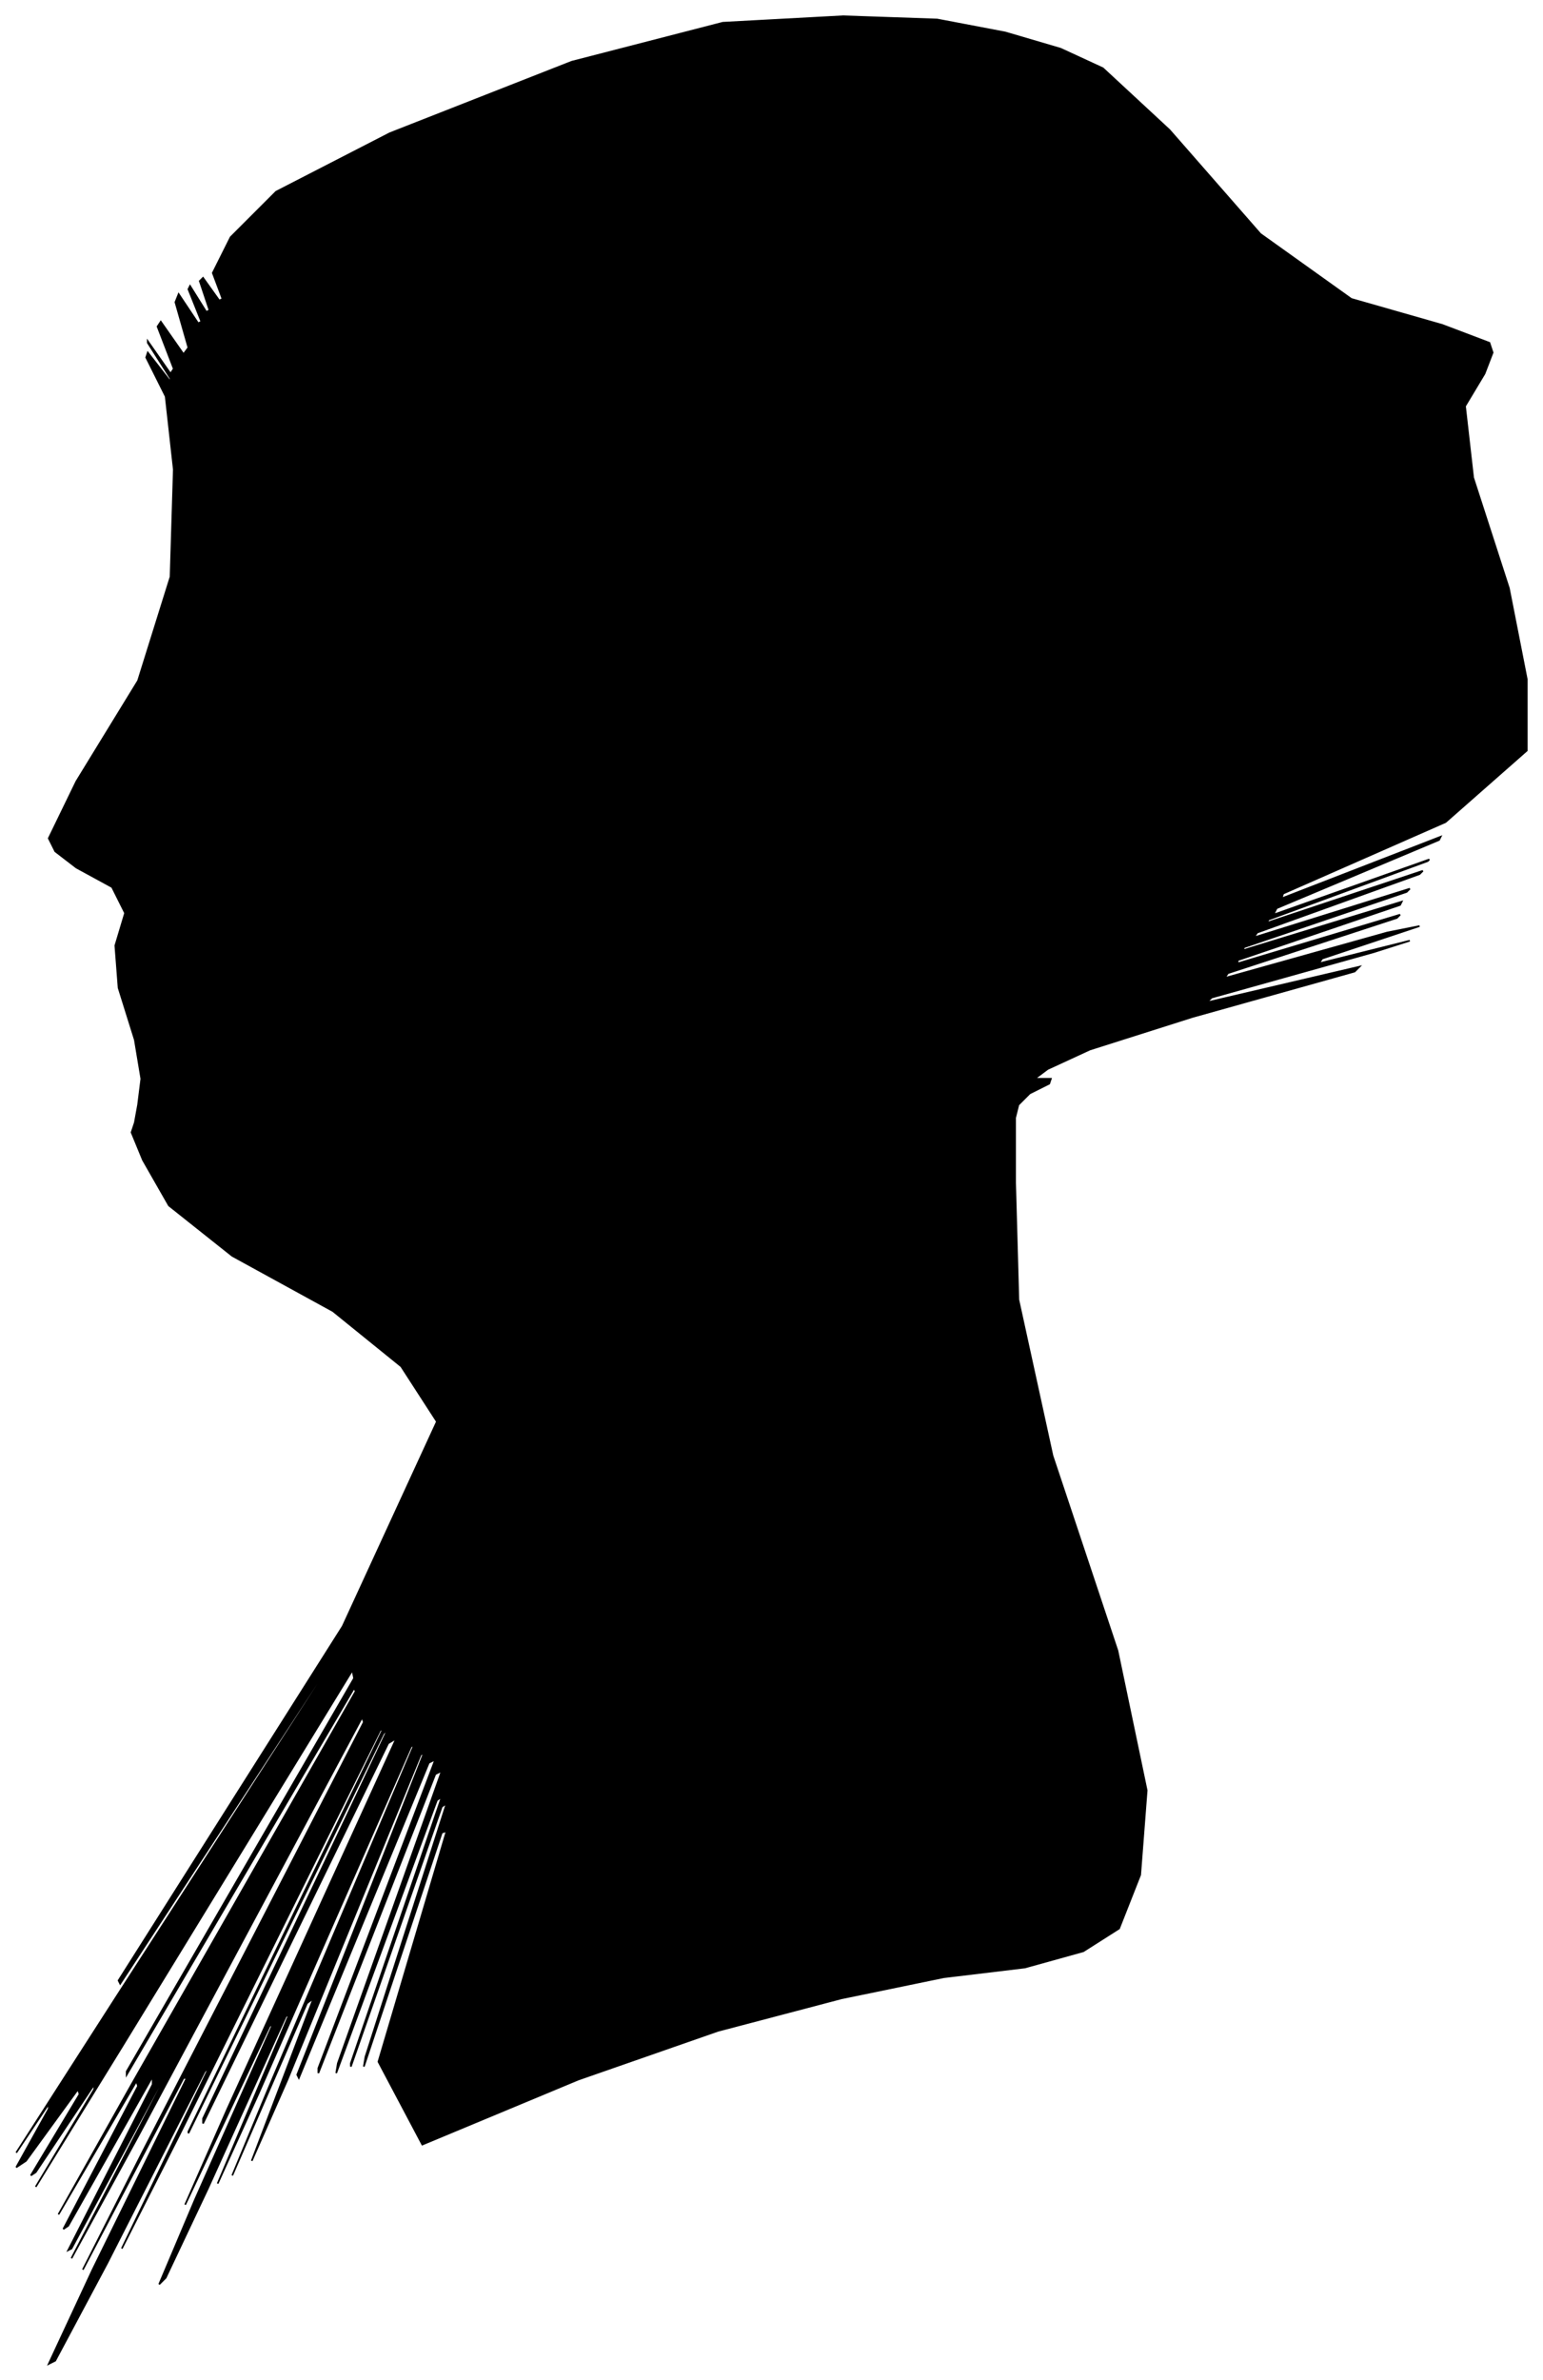 <?xml version="1.0" encoding="UTF-8"?>
<svg xmlns="http://www.w3.org/2000/svg" viewBox="258.00 198.00 950.00 1465.00">
  <path d="M 343.00 878.00 L 345.00 862.00 L 341.00 838.00 L 331.00 806.00 L 329.00 780.00 L 335.00 760.00 L 327.00 744.00 L 305.00 732.00 L 292.00 722.00 L 288.00 714.00 L 305.00 679.00 L 343.00 617.00 L 363.00 553.00 L 365.00 487.00 L 360.00 442.00 L 348.00 418.00 L 349.00 415.00 L 363.00 433.00 L 363.00 431.00 L 349.00 409.00 L 349.00 408.00 L 363.00 428.00 L 365.00 425.00 L 355.00 399.00 L 357.00 396.00 L 371.00 416.00 L 374.00 412.00 L 366.00 384.00 L 368.00 379.00 L 380.00 397.00 L 382.00 396.00 L 374.00 376.00 L 375.00 374.00 L 385.00 390.00 L 387.00 389.00 L 381.00 371.00 L 383.00 369.00 L 393.00 383.00 L 395.00 382.00 L 389.00 366.00 L 400.00 344.00 L 428.00 316.00 L 498.00 280.00 L 610.00 236.00 L 703.00 212.00 L 777.00 208.00 L 835.00 210.00 L 877.00 218.00 L 911.00 228.00 L 937.00 240.00 L 978.00 278.00 L 1034.00 342.00 L 1090.00 382.00 L 1146.00 398.00 L 1175.00 409.00 L 1177.00 415.00 L 1172.00 428.00 L 1160.00 448.00 L 1165.00 492.00 L 1187.00 560.00 L 1198.00 616.00 L 1198.00 660.00 L 1148.00 704.00 L 1048.00 748.00 L 1047.00 751.00 L 1145.00 713.00 L 1144.00 715.00 L 1044.00 757.00 L 1042.00 761.00 L 1138.00 727.00 L 1137.00 728.00 L 1039.00 764.00 L 1038.00 766.00 L 1134.00 734.00 L 1132.00 736.00 L 1032.00 772.00 L 1030.00 775.00 L 1126.00 745.00 L 1124.00 747.00 L 1024.00 781.00 L 1023.00 783.00 L 1121.00 753.00 L 1120.00 755.00 L 1020.00 789.00 L 1020.00 791.00 L 1120.00 761.00 L 1118.00 763.00 L 1014.00 797.00 L 1012.00 800.00 L 1112.00 772.00 L 1132.00 768.00 L 1072.00 788.00 L 1070.00 791.00 L 1126.00 777.00 L 1104.00 784.00 L 1004.00 812.00 L 1001.00 815.00 L 1095.00 793.00 L 1092.00 796.00 L 992.00 824.00 L 929.00 844.00 L 903.00 856.00 L 895.00 862.00 L 905.00 862.00 L 904.00 865.00 L 892.00 871.00 L 885.00 878.00 L 883.00 886.00 L 883.00 926.00 L 885.00 998.00 L 906.00 1094.00 L 946.00 1214.00 L 964.00 1300.00 L 960.00 1352.00 L 947.00 1385.00 L 925.00 1399.00 L 889.00 1409.00 L 839.00 1415.00 L 776.00 1428.00 L 700.00 1448.00 L 614.00 1478.00 L 518.00 1518.00 L 491.00 1467.00 L 533.00 1325.00 L 530.00 1326.00 L 482.00 1470.00 L 483.00 1464.00 L 533.00 1308.00 L 530.00 1310.00 L 474.00 1470.00 L 474.00 1468.00 L 530.00 1304.00 L 527.00 1306.00 L 465.00 1474.00 L 466.00 1468.00 L 530.00 1288.00 L 526.00 1290.00 L 454.00 1474.00 L 454.00 1471.00 L 526.00 1281.00 L 522.00 1283.00 L 442.00 1477.00 L 441.00 1475.00 L 519.00 1277.00 L 517.00 1278.00 L 435.00 1478.00 L 413.00 1528.00 L 451.00 1428.00 L 447.00 1431.00 L 401.00 1537.00 L 423.00 1484.00 L 513.00 1272.00 L 511.00 1273.00 L 417.00 1487.00 L 392.00 1542.00 L 436.00 1438.00 L 434.00 1439.00 L 386.00 1545.00 L 360.00 1600.00 L 356.00 1604.00 L 378.00 1552.00 L 426.00 1444.00 L 424.00 1445.00 L 372.00 1555.00 L 398.00 1496.00 L 502.00 1268.00 L 497.00 1271.00 L 383.00 1505.00 L 383.00 1502.00 L 497.00 1262.00 L 494.00 1265.00 L 374.00 1511.00 L 374.00 1510.00 L 494.00 1262.00 L 492.00 1263.00 L 368.00 1513.00 L 333.00 1582.00 L 387.00 1470.00 L 384.00 1473.00 L 324.00 1591.00 L 292.00 1651.00 L 288.00 1653.00 L 315.00 1595.00 L 373.00 1477.00 L 371.00 1477.00 L 309.00 1595.00 L 346.00 1522.00 L 482.00 1258.00 L 481.00 1255.00 L 343.00 1513.00 L 302.00 1588.00 L 358.00 1480.00 L 358.00 1478.00 L 302.00 1582.00 L 300.00 1583.00 L 352.00 1481.00 L 352.00 1476.00 L 300.00 1568.00 L 297.00 1570.00 L 343.00 1482.00 L 342.00 1479.00 L 294.00 1561.00 L 339.00 1481.00 L 477.00 1239.00 L 476.00 1237.00 L 336.00 1475.00 L 336.00 1473.00 L 476.00 1231.00 L 475.00 1226.00 L 333.00 1458.00 L 280.00 1544.00 L 316.00 1484.00 L 316.00 1481.00 L 280.00 1535.00 L 277.00 1537.00 L 307.00 1487.00 L 306.00 1484.00 L 274.00 1528.00 L 268.00 1532.00 L 288.00 1496.00 L 288.00 1493.00 L 268.00 1523.00 L 329.00 1428.00 L 471.00 1208.00 L 472.00 1205.00 L 332.00 1419.00 L 331.00 1417.00 L 469.00 1199.00 L 527.00 1073.00 L 505.00 1039.00 L 463.00 1005.00 L 401.00 971.00 L 362.00 940.00 L 346.00 912.00 L 339.00 895.00 L 341.00 889.00 L 343.00 878.00 Z" fill="black" stroke="black" stroke-width="1"/>
</svg>